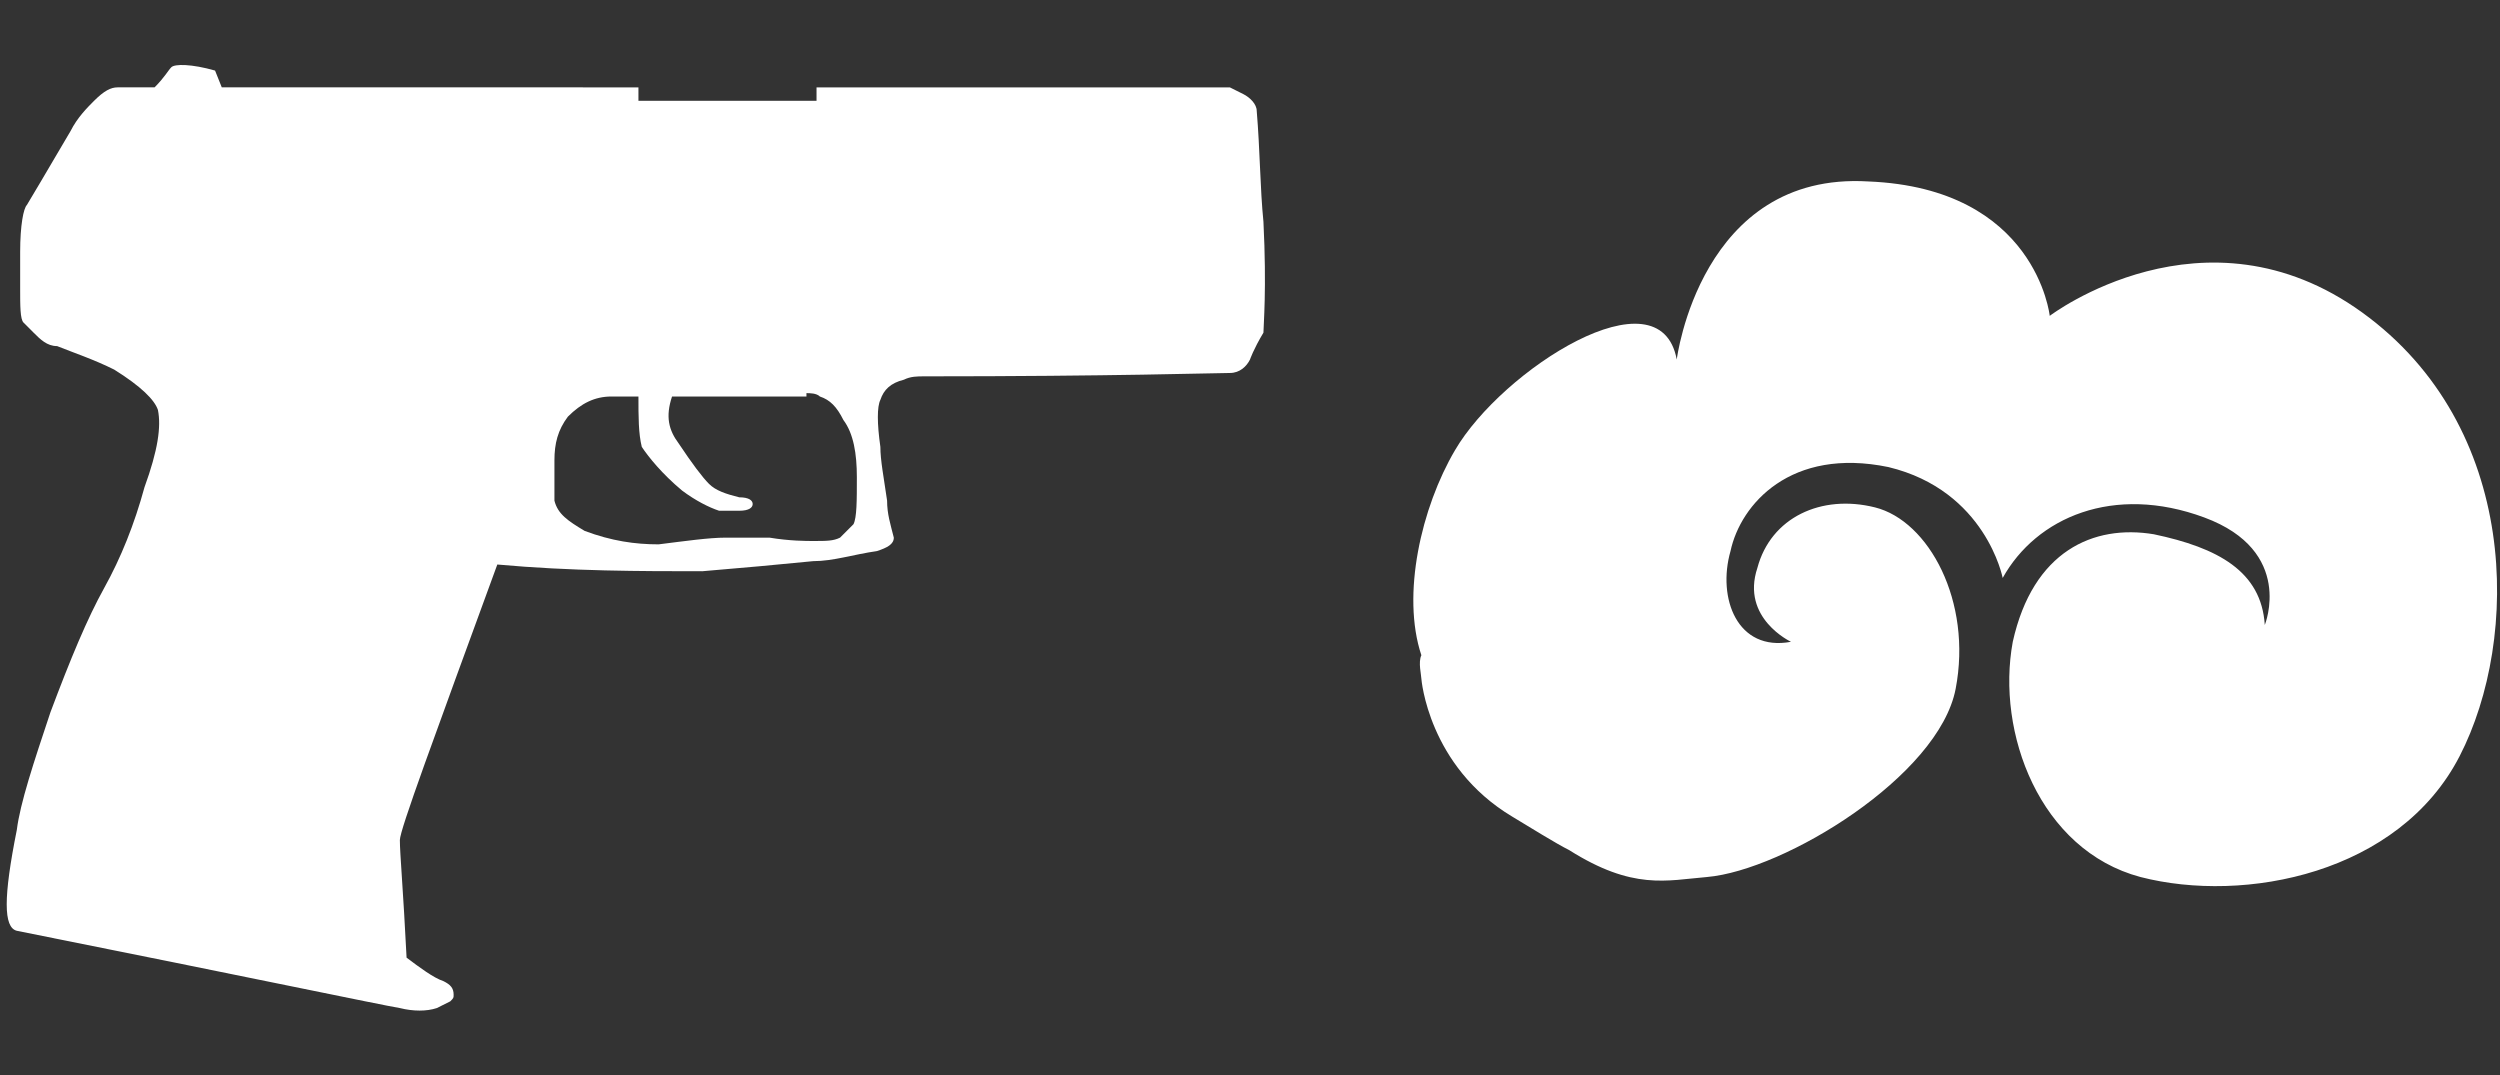 <?xml version="1.0" encoding="utf-8"?>
<!-- Generator: Adobe Illustrator 21.0.2, SVG Export Plug-In . SVG Version: 6.00 Build 0)  -->
<svg version="1.1" id="Слой_1" xmlns="http://www.w3.org/2000/svg" xmlns:xlink="http://www.w3.org/1999/xlink" x="0px" y="0px"
	 width="74.4px" height="32px" viewBox="0 0 74.4 32" enable-background="new 0 0 74.4 32" xml:space="preserve">
<rect x="0" y="0" width="74.4" height="32" fill="#333333" stroke="none"/>
<g id="Selected_Items">
	<g>
		<g id="Selected_Items_13_">
			<path fill="#FFFFFF" d="M37.2,10.7c-0.1,0.2-0.3,0.4-0.6,0.4c-0.4,0-3.5,0.1-9.1,0.1c-0.2,0-0.4,0-0.6,0.1
				c-0.4,0.1-0.6,0.3-0.7,0.6c-0.1,0.2-0.1,0.7,0,1.4c0,0.4,0.1,0.9,0.2,1.6c0,0.4,0.1,0.7,0.2,1.1c0,0.2-0.2,0.3-0.5,0.4
				c-0.7,0.1-1.3,0.3-1.9,0.3c-1,0.1-2.1,0.2-3.3,0.3c-1.8,0-3.9,0-6.1-0.2c-1.9,5.2-2.9,7.9-2.9,8.2c0,0.4,0.1,1.5,0.2,3.5
				c0.4,0.3,0.8,0.6,1.1,0.7c0.2,0.1,0.3,0.2,0.3,0.4c0,0.1,0,0.1-0.1,0.2L13,30c-0.3,0.1-0.7,0.1-1.1,0c-0.6-0.1-4.4-0.9-11.4-2.3
				c-0.4-0.1-0.4-1,0-3c0.1-0.8,0.5-2,1-3.5c0.6-1.6,1.1-2.8,1.6-3.7c0.5-0.9,0.9-1.9,1.2-3c0.4-1.1,0.5-1.8,0.4-2.3
				c-0.1-0.3-0.5-0.7-1.3-1.2c-0.6-0.3-1.2-0.5-1.7-0.7c-0.3,0-0.5-0.2-0.7-0.4C1,9.9,0.9,9.8,0.7,9.6C0.6,9.5,0.6,9.1,0.6,8.6
				c0-0.2,0-0.6,0-1.1c0-0.8,0.1-1.3,0.2-1.4c0.6-1,1-1.7,1.3-2.2C2.3,3.5,2.6,3.2,2.8,3c0.3-0.3,0.5-0.4,0.7-0.4c0.2,0,0.4,0,0.7,0
				l0.4,0C4.9,2.3,5,2.1,5.1,2s0.6-0.1,1.3,0.1l0.2,0.5H19V3h5.3V2.6l12.3,0L37,2.8c0.2,0.1,0.4,0.3,0.4,0.5
				c0.1,1.2,0.1,2.3,0.2,3.3c0.1,2,0,3.1,0,3.3C37.3,10.4,37.2,10.7,37.2,10.7z M24.4,11.8c-0.1-0.1-0.3-0.1-0.4-0.1v0.1l-4,0
				c-0.2,0.6-0.1,1,0.2,1.4c0.4,0.6,0.7,1,0.9,1.2c0.2,0.2,0.5,0.3,0.9,0.4c0.3,0,0.4,0.1,0.4,0.2c0,0.1-0.1,0.2-0.4,0.2
				c-0.1,0-0.3,0-0.6,0c-0.3-0.1-0.7-0.3-1.1-0.6c-0.6-0.5-1-1-1.2-1.3C19,12.9,19,12.4,19,11.8l-0.8,0c-0.5,0-0.9,0.2-1.3,0.6
				c-0.3,0.4-0.4,0.8-0.4,1.3c0,0.3,0,0.7,0,1.2c0.1,0.4,0.4,0.6,0.9,0.9c0.8,0.3,1.5,0.4,2.2,0.4c0.8-0.1,1.5-0.2,2-0.2
				c0.2,0,0.7,0,1.3,0c0.6,0.1,1.1,0.1,1.3,0.1c0.4,0,0.6,0,0.8-0.1c0.1-0.1,0.2-0.2,0.4-0.4c0.1-0.2,0.1-0.7,0.1-1.4
				c0-0.7-0.1-1.3-0.4-1.7C24.9,12.1,24.7,11.9,24.4,11.8z"/>
		</g>
	</g>
</g>
<g id="guides">
</g>
<path fill="#FFFFFF" d="M42.3,20.2c0,0,0.2,2.6,2.7,4.1c0.5,0.3,1.3,0.8,1.7,1c1.9,1.2,2.9,0.9,4.1,0.8c2.3-0.2,6.9-3,7.4-5.6
	c0.5-2.6-0.8-5-2.4-5.4c-1.6-0.4-3.1,0.3-3.5,1.8c-0.5,1.5,1,2.2,1,2.2c-1.6,0.3-2.2-1.3-1.8-2.7c0.3-1.4,1.8-3.1,4.7-2.5
	c2.9,0.7,3.4,3.3,3.4,3.3c1-1.8,3.3-2.8,6-1.8c2.7,1,1.8,3.2,1.8,3.2c-0.1-1.6-1.4-2.3-3.3-2.7c-1.8-0.3-3.6,0.5-4.2,3.2
	c-0.5,2.7,0.8,6.2,3.8,7c3.1,0.8,7.7-0.1,9.5-3.6c1.8-3.5,1.8-9.8-2.9-13.2s-9.3,0.1-9.3,0.1s-0.4-3.8-5.4-4c-5-0.3-5.7,5.3-5.7,5.3
	c-0.5-2.7-5.2,0.3-6.6,2.7c-1,1.7-1.6,4.3-1,6.1C42.2,19.7,42.3,20.1,42.3,20.2z"/>
</svg>
